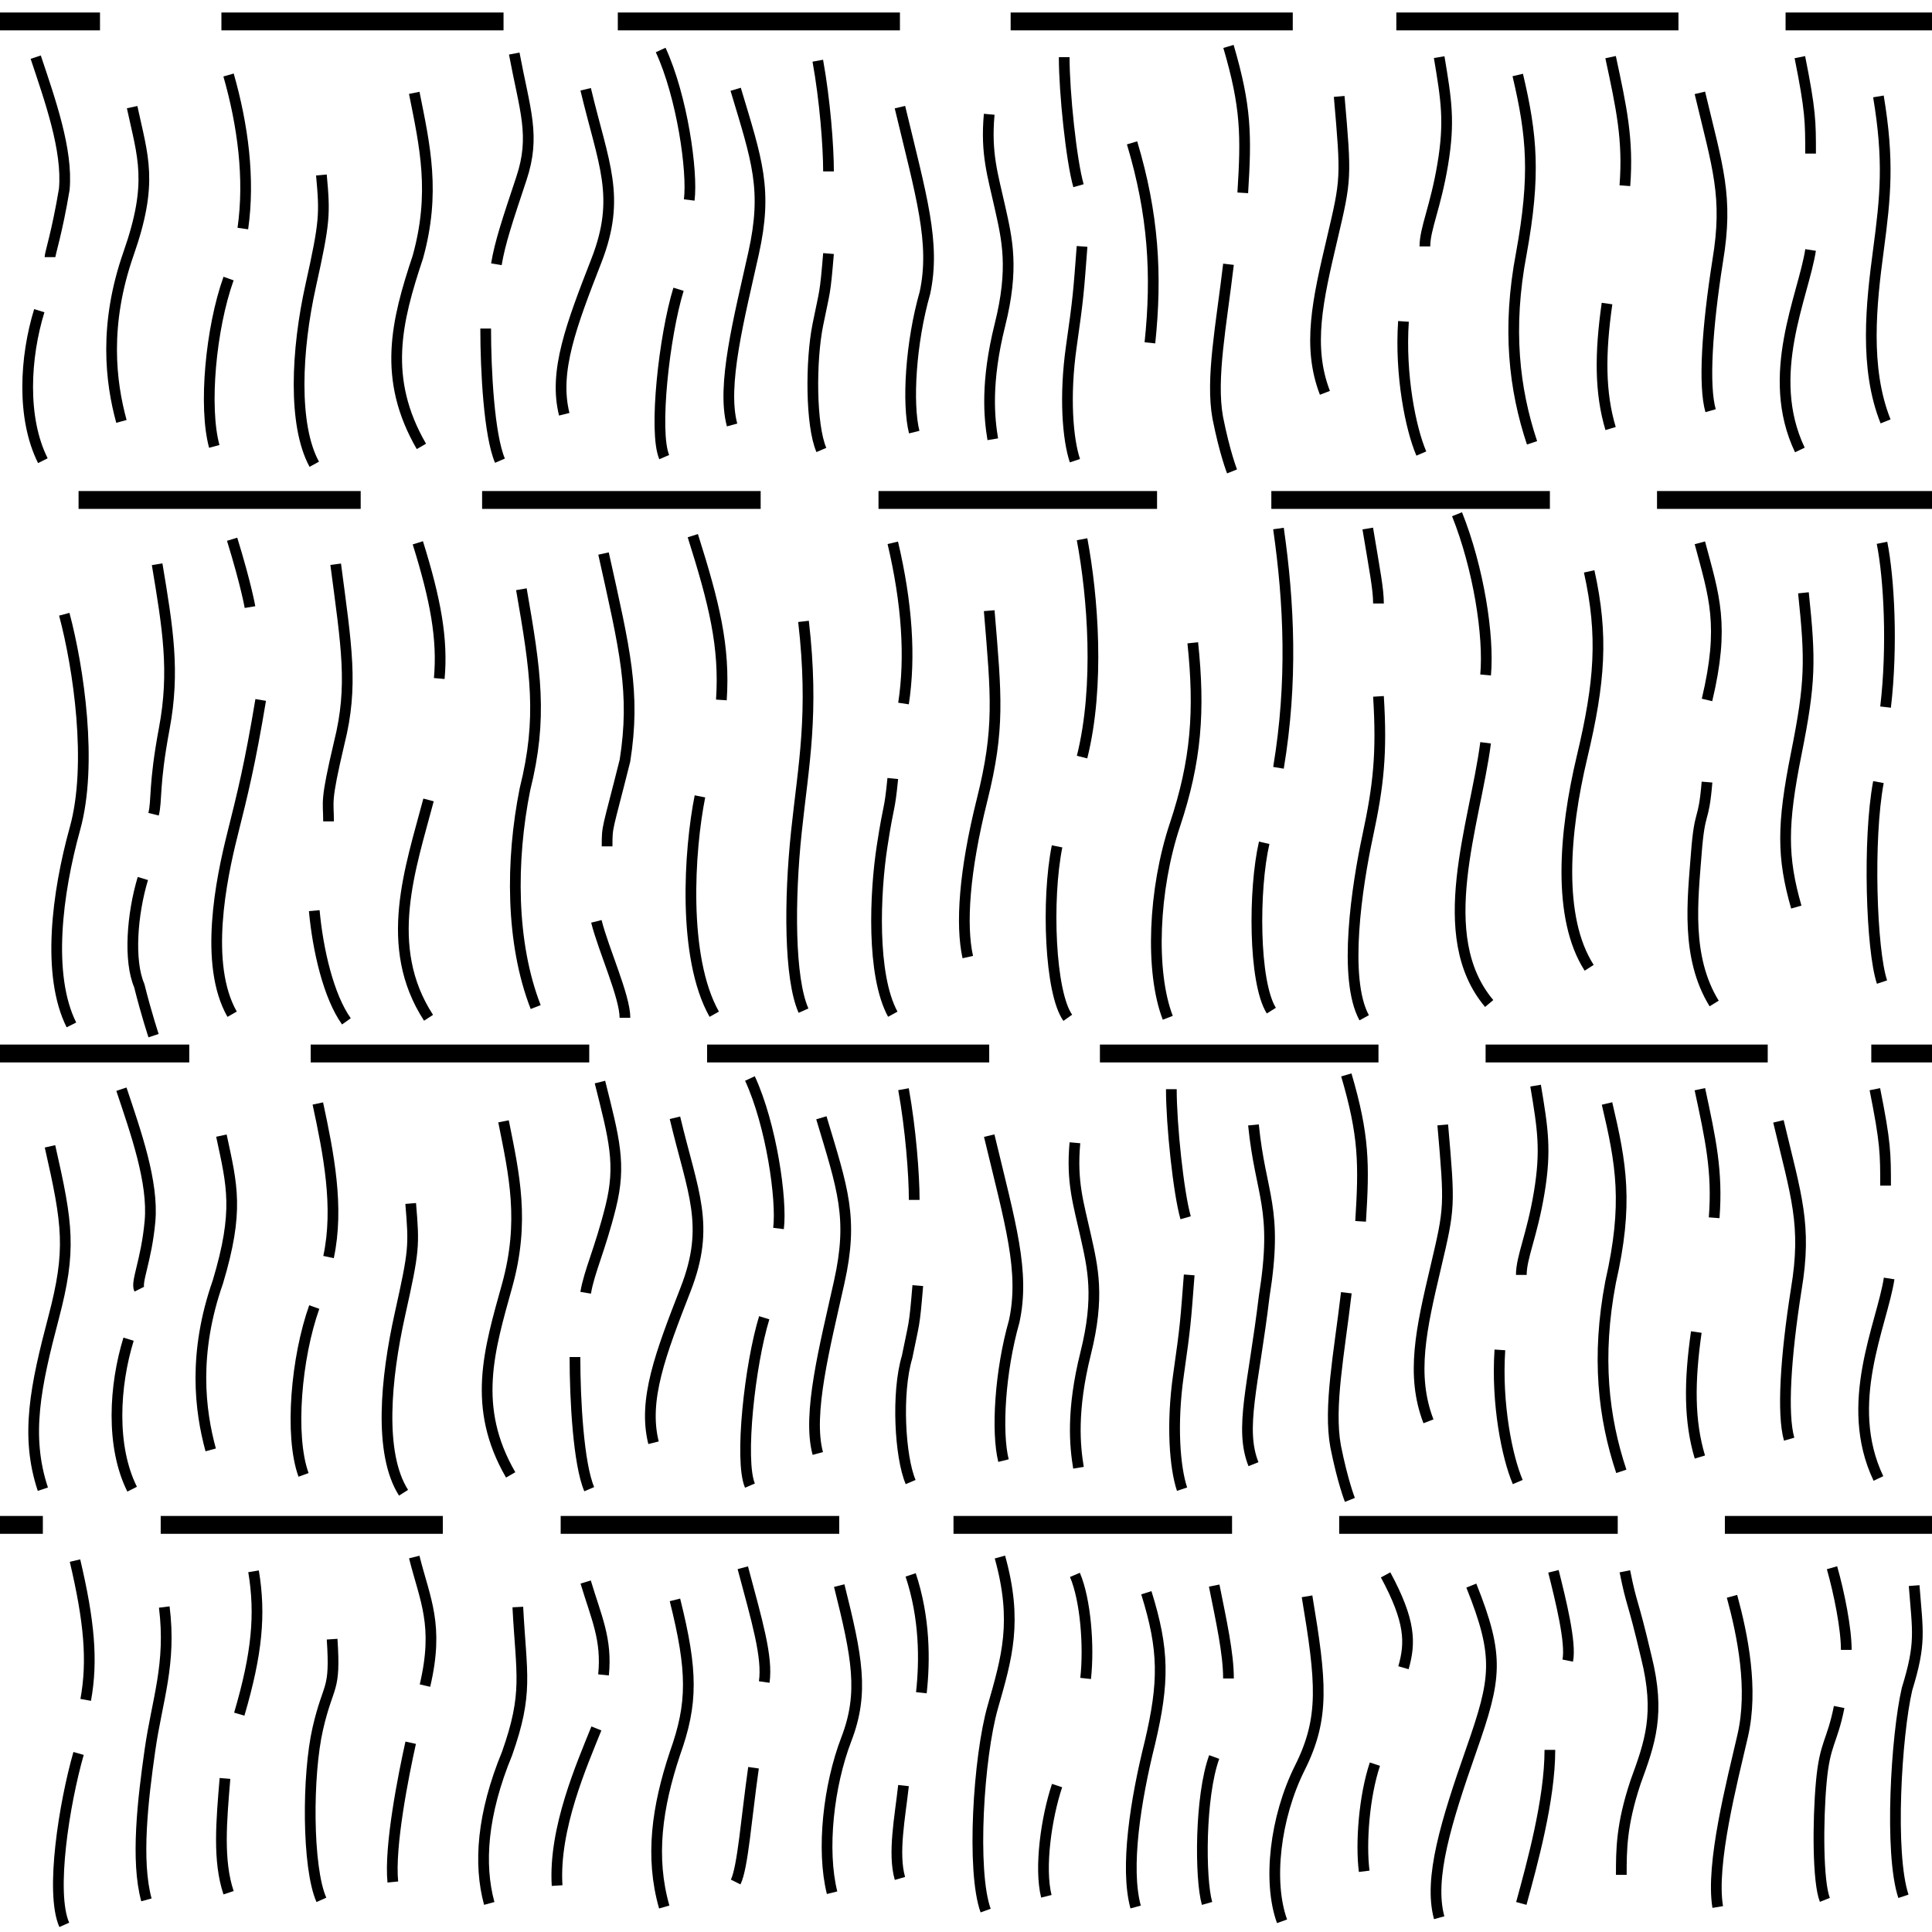 <?xml version="1.0" encoding="utf-8"?>
<!-- Generator: Adobe Illustrator 23.0.1, SVG Export Plug-In . SVG Version: 6.00 Build 0)  -->
<svg version="1.1" id="Layer_1" xmlns="http://www.w3.org/2000/svg" xmlns:xlink="http://www.w3.org/1999/xlink" x="0px" y="0px"
	 viewBox="0 0 54.1 54.1" style="enable-background:new 0 0 54.1 54.1;" xml:space="preserve">
<style type="text/css">
	.st0{clip-path:url(#SVGID_2_);fill:none;stroke:#000000;stroke-width:0.5;}
	.st1{clip-path:url(#SVGID_2_);fill:none;stroke:#000000;stroke-width:0.3;}
</style>
<g>
	<defs>
		<rect id="SVGID_1_" x="0" y="0" width="54.1" height="54.1"/>
	</defs>
	<clipPath id="SVGID_2_">
		<use xlink:href="#SVGID_1_"  style="overflow:visible;"/>
	</clipPath>
	<line class="st0" x1="2.2" y1="14" x2="10.1" y2="14"/>
	<line class="st0" x1="13.5" y1="14" x2="21.3" y2="14"/>
	<line class="st0" x1="24.6" y1="14" x2="32.4" y2="14"/>
	<line class="st0" x1="35.6" y1="14" x2="43.4" y2="14"/>
	<line class="st0" x1="46.4" y1="14" x2="54.1" y2="14"/>
	<line class="st0" x1="0" y1="29.5" x2="5.3" y2="29.5"/>
	<line class="st0" x1="8.7" y1="29.5" x2="16.5" y2="29.5"/>
	<line class="st0" x1="19.8" y1="29.5" x2="27.7" y2="29.5"/>
	<line class="st0" x1="30.8" y1="29.5" x2="38.6" y2="29.5"/>
	<line class="st0" x1="41.6" y1="29.5" x2="49.5" y2="29.5"/>
	<line class="st0" x1="0" y1="42.7" x2="1.2" y2="42.7"/>
	<line class="st0" x1="4.5" y1="42.7" x2="12.4" y2="42.7"/>
	<line class="st0" x1="15.7" y1="42.7" x2="23.5" y2="42.7"/>
	<line class="st0" x1="26.7" y1="42.7" x2="34.5" y2="42.7"/>
	<line class="st0" x1="37.5" y1="42.7" x2="45.3" y2="42.7"/>
	<line class="st0" x1="52.4" y1="29.5" x2="54.1" y2="29.5"/>
	<line class="st0" x1="48.3" y1="42.7" x2="54.1" y2="42.7"/>
	<path class="st1" d="M52.7,15.2c0.2,1,0.3,2.9,0.1,4.6"/>
	<path class="st1" d="M52.6,21.9c-0.3,1.6-0.2,4.7,0.1,5.6"/>
	<path class="st1" d="M50.5,16.6c0.2,1.9,0.2,2.5-0.2,4.5c-0.4,2-0.4,2.9,0,4.3"/>
	<path class="st1" d="M47.6,15.2c0.4,1.5,0.7,2.3,0.2,4.4"/>
	<path class="st1" d="M47.8,21.9c-0.1,1.2-0.2,0.7-0.3,2c-0.1,1.3-0.3,2.9,0.5,4.2"/>
	<path class="st1" d="M44.5,16c0.4,1.8,0.3,3.1-0.2,5.2c-0.5,2.1-0.7,4.5,0.2,5.9"/>
	<path class="st1" d="M40.8,14.4c0.6,1.5,0.9,3.4,0.8,4.5"/>
	<path class="st1" d="M41.6,20.8c-0.3,2.3-1.5,5.4,0.1,7.3"/>
	<path class="st1" d="M38.3,14.8c0.2,1.2,0.3,1.7,0.3,2.1"/>
	<path class="st1" d="M38.6,19.5c0.1,1.6,0,2.5-0.3,3.9c-0.3,1.4-0.7,4-0.1,5.1"/>
	<path class="st1" d="M35.8,14.8c0.3,2.1,0.4,4.3,0,6.7"/>
	<path class="st1" d="M35.4,23.6c-0.3,1.3-0.3,3.9,0.2,4.7"/>
	<path class="st1" d="M33.4,18c0.2,1.9,0.1,3.3-0.5,5.1c-0.6,1.8-0.7,4.1-0.2,5.4"/>
	<path class="st1" d="M30.3,15.1c0.3,1.6,0.5,4.1,0,6.1"/>
	<path class="st1" d="M29.6,23.7c-0.3,1.5-0.2,4.1,0.3,4.8"/>
	<path class="st1" d="M27.7,17.1c0.2,2.4,0.3,3.3-0.2,5.3s-0.6,3.5-0.4,4.4"/>
	<path class="st1" d="M25,15.2c0.4,1.7,0.5,3.2,0.3,4.5"/>
	<path class="st1" d="M25,21.8c-0.1,1-0.1,0.6-0.3,1.9c-0.2,1.3-0.3,3.6,0.3,4.7"/>
	<path class="st1" d="M22.5,17.4c0.3,2.6,0,4-0.2,5.9c-0.2,1.9-0.2,4.1,0.2,5"/>
	<path class="st1" d="M19.4,15c0.6,1.9,0.9,3.1,0.8,4.6"/>
	<path class="st1" d="M19.6,22.3c-0.3,1.5-0.5,4.5,0.4,6.1"/>
	<path class="st1" d="M16.9,15.5c0.6,2.7,0.9,3.9,0.6,5.8C17,23.3,17,23.1,17,23.7"/>
	<path class="st1" d="M16.7,25.8c0.2,0.8,0.8,2.1,0.8,2.7"/>
	<path class="st1" d="M14.6,16.5c0.4,2.3,0.6,3.6,0.1,5.6c-0.4,2-0.4,4.3,0.3,6.1"/>
	<path class="st1" d="M11.7,15.2c0.5,1.6,0.7,2.7,0.6,3.8"/>
	<path class="st1" d="M12,22.4c-0.5,1.9-1.3,4.1,0,6.1"/>
	<path class="st1" d="M9.4,15.8c0.3,2.3,0.5,3.4,0.1,5c-0.4,1.7-0.3,1.6-0.3,2.2"/>
	<path class="st1" d="M6.5,15.1C6.9,16.4,7,17,7,17"/>
	<path class="st1" d="M7.3,19.6c-0.3,1.8-0.5,2.6-0.8,3.8c-0.3,1.2-0.8,3.6,0,5"/>
	<path class="st1" d="M4.4,15.8c0.3,1.8,0.5,3,0.2,4.6c-0.3,1.6-0.2,2-0.3,2.4"/>
	<path class="st1" d="M4,24.6c-0.3,1-0.4,2.3-0.1,3C4.1,28.4,4.3,29,4.3,29"/>
	<path class="st1" d="M1.8,17.2c0.4,1.5,0.8,4.2,0.3,6C1.6,25,1.3,27.3,2,28.7"/>
	<path class="st1" d="M8.8,25.5c0.1,1.1,0.4,2.4,0.9,3.1"/>
	<path class="st1" d="M1.4,32.1C1.9,34.3,2,35,1.5,36.9s-0.8,3.3-0.3,4.8"/>
	<path class="st1" d="M3.4,30.5c0.4,1.2,0.9,2.6,0.8,3.7c-0.1,1.1-0.4,1.7-0.3,1.9"/>
	<path class="st1" d="M3.6,37.5c-0.4,1.3-0.5,3,0.1,4.2"/>
	<path class="st1" d="M6.2,31.8c0.3,1.4,0.5,2.1-0.1,4.1c-0.7,2-0.5,3.6-0.2,4.7"/>
	<path class="st1" d="M8.9,30.9c0.3,1.4,0.6,2.9,0.3,4.3"/>
	<path class="st1" d="M8.8,36.6c-0.5,1.4-0.7,3.6-0.3,4.7"/>
	<path class="st1" d="M11.5,33.7c0.1,1.2,0.1,1.3-0.3,3.1c-0.4,1.8-0.6,3.9,0.1,5"/>
	<path class="st1" d="M14.1,31.4c0.3,1.5,0.6,2.8,0.1,4.6c-0.5,1.8-1,3.4,0.1,5.3"/>
	<path class="st1" d="M16.8,30.3c0.4,1.6,0.6,2.3,0.3,3.5s-0.6,1.8-0.7,2.4"/>
	<path class="st1" d="M16.1,38c0,1.2,0.1,3,0.4,3.7"/>
	<path class="st1" d="M18.9,31.3c0.5,2.1,1,3,0.3,4.8c-0.7,1.8-1.2,3.1-0.9,4.3"/>
	<path class="st1" d="M21,30.2c0.6,1.3,0.9,3.4,0.8,4.2"/>
	<path class="st1" d="M21.4,36.9c-0.4,1.3-0.7,4-0.4,4.7"/>
	<path class="st1" d="M23,31.3c0.6,2,0.9,2.8,0.5,4.6c-0.4,1.8-0.9,3.7-0.6,4.8"/>
	<path class="st1" d="M25.3,30.5c0.2,1.1,0.3,2.4,0.3,3.1"/>
	<path class="st1" d="M25.7,36c-0.1,1.2-0.1,1-0.3,2c-0.3,1-0.2,2.8,0.1,3.5"/>
	<path class="st1" d="M27.7,31.8c0.6,2.5,1,3.8,0.7,5.2c-0.4,1.4-0.5,3.1-0.3,3.9"/>
	<path class="st1" d="M30.1,32c-0.1,1.1,0.1,1.7,0.3,2.6c0.2,0.9,0.4,1.7,0,3.3c-0.4,1.6-0.3,2.6-0.2,3.2"/>
	<path class="st1" d="M32.8,30.5c0,1,0.2,2.9,0.4,3.6"/>
	<path class="st1" d="M33.3,35.7c-0.1,1.3-0.1,1.4-0.3,2.8c-0.2,1.4-0.1,2.6,0.1,3.2"/>
	<path class="st1" d="M37.7,30.1c0.5,1.7,0.5,2.5,0.4,4.1"/>
	<path class="st1" d="M37.7,36.2c-0.2,1.7-0.5,3.2-0.3,4.3c0.2,1,0.4,1.5,0.4,1.5"/>
	<path class="st1" d="M40.4,31.5c0.2,2.3,0.2,2.3-0.2,4c-0.4,1.7-0.7,3-0.2,4.3"/>
	<path class="st1" d="M42,37.8c-0.1,1.5,0.2,3,0.5,3.7"/>
	<path class="st1" d="M43,30.4c0.2,1.2,0.3,1.8,0.1,3c-0.2,1.2-0.5,1.8-0.5,2.3"/>
	<path class="st1" d="M45,30.9c0.4,1.7,0.6,2.8,0.1,5c-0.4,2.1-0.2,3.8,0.3,5.3"/>
	<path class="st1" d="M47.6,30.5c0.3,1.4,0.5,2.3,0.4,3.6"/>
	<path class="st1" d="M47.5,37.3c-0.2,1.4-0.2,2.5,0.1,3.5"/>
	<path class="st1" d="M49.8,31.4c0.5,2.1,0.8,2.9,0.5,4.7c-0.3,1.9-0.4,3.5-0.2,4.2"/>
	<path class="st1" d="M52.5,30.5c0.3,1.5,0.3,1.8,0.3,2.7"/>
	<path class="st1" d="M52.9,35.8c-0.2,1.3-1.3,3.5-0.3,5.6"/>
	<line class="st0" x1="0" y1="0.6" x2="2.8" y2="0.6"/>
	<line class="st0" x1="6.2" y1="0.6" x2="14.1" y2="0.6"/>
	<line class="st0" x1="17.3" y1="0.6" x2="25.2" y2="0.6"/>
	<line class="st0" x1="28.3" y1="0.6" x2="36.2" y2="0.6"/>
	<line class="st0" x1="39.1" y1="0.6" x2="47" y2="0.6"/>
	<line class="st0" x1="50" y1="0.6" x2="54.1" y2="0.6"/>
	<path class="st1" d="M1,1.6c0.4,1.2,0.9,2.6,0.8,3.7C1.6,6.5,1.4,7.1,1.4,7.2"/>
	<path class="st1" d="M1.1,8.7c-0.4,1.3-0.5,3,0.1,4.2"/>
	<path class="st1" d="M3.7,3C4,4.4,4.3,5.1,3.6,7.1c-0.7,2-0.5,3.6-0.2,4.7"/>
	<path class="st1" d="M6.4,2.1C6.8,3.5,7,5,6.8,6.4"/>
	<path class="st1" d="M6.4,7.8C5.9,9.2,5.7,11.4,6,12.5"/>
	<path class="st1" d="M9,4.9C9.1,6,9.1,6.2,8.7,8c-0.4,1.8-0.5,3.9,0.1,5"/>
	<path class="st1" d="M11.6,2.6c0.3,1.5,0.6,2.8,0.1,4.6c-0.6,1.8-1,3.4,0.1,5.3"/>
	<path class="st1" d="M14.4,1.5C14.7,3.1,15,3.8,14.6,5S14,6.8,13.9,7.4"/>
	<path class="st1" d="M13.6,9.2c0,1.2,0.1,3,0.4,3.7"/>
	<path class="st1" d="M16.4,2.5c0.5,2.1,1,3,0.3,4.8c-0.7,1.8-1.2,3.1-0.9,4.3"/>
	<path class="st1" d="M18.5,1.4c0.6,1.3,0.9,3.4,0.8,4.2"/>
	<path class="st1" d="M19,8.1c-0.4,1.3-0.7,4-0.4,4.7"/>
	<path class="st1" d="M20.6,2.5c0.6,2,0.9,2.8,0.5,4.6c-0.4,1.8-0.9,3.7-0.6,4.8"/>
	<path class="st1" d="M22.9,1.7c0.2,1.1,0.3,2.4,0.3,3.1"/>
	<path class="st1" d="M23.2,7.1c-0.1,1.2-0.1,1-0.3,2s-0.2,2.8,0.1,3.5"/>
	<path class="st1" d="M25.2,3c0.6,2.5,1,3.8,0.7,5.2c-0.4,1.4-0.5,3.1-0.3,3.9"/>
	<path class="st1" d="M27.7,3.2c-0.1,1.1,0.1,1.7,0.3,2.6c0.2,0.9,0.4,1.7,0,3.3c-0.4,1.6-0.3,2.6-0.2,3.2"/>
	<path class="st1" d="M29.8,1.6c0,1,0.2,2.9,0.4,3.6"/>
	<path class="st1" d="M30.3,6.9c-0.1,1.3-0.1,1.4-0.3,2.8c-0.2,1.4-0.1,2.6,0.1,3.2"/>
	<path class="st1" d="M31.7,4c0.6,2,0.7,3.7,0.5,5.6"/>
	<path class="st1" d="M34.4,1.3c0.5,1.7,0.5,2.5,0.4,4.1"/>
	<path class="st1" d="M34.4,7.4c-0.2,1.7-0.5,3.2-0.3,4.3c0.2,1,0.4,1.5,0.4,1.5"/>
	<path class="st1" d="M37.5,2.7c0.2,2.3,0.2,2.3-0.2,4c-0.4,1.7-0.7,3-0.2,4.3"/>
	<path class="st1" d="M39.3,9c-0.1,1.5,0.2,3,0.5,3.7"/>
	<path class="st1" d="M40.3,1.6c0.2,1.2,0.3,1.8,0.1,3c-0.2,1.2-0.5,1.8-0.5,2.3"/>
	<path class="st1" d="M42.5,2.1c0.4,1.7,0.5,2.8,0.1,5c-0.4,2.1-0.2,3.8,0.3,5.3"/>
	<path class="st1" d="M45.1,1.6c0.3,1.4,0.5,2.3,0.4,3.6"/>
	<path class="st1" d="M45,8.5c-0.2,1.4-0.2,2.5,0.1,3.5"/>
	<path class="st1" d="M47.6,2.6c0.5,2.1,0.8,2.9,0.5,4.7c-0.3,1.9-0.4,3.5-0.2,4.2"/>
	<path class="st1" d="M50.4,1.6c0.3,1.5,0.3,1.8,0.3,2.7"/>
	<path class="st1" d="M50.7,7c-0.2,1.3-1.3,3.5-0.3,5.6"/>
	<path class="st1" d="M52.6,2.7c0.3,1.8,0.2,2.8,0,4.3c-0.2,1.5-0.4,3.3,0.2,4.8"/>
	<path class="st1" d="M2.1,43.7c0.4,1.7,0.5,2.8,0.3,3.9"/>
	<path class="st1" d="M2.2,49.1c-0.4,1.4-0.8,3.9-0.4,4.8"/>
	<path class="st1" d="M4.6,45c0.2,1.6-0.2,2.6-0.4,4s-0.4,3.1-0.1,4.2"/>
	<path class="st1" d="M7.1,44c0.2,1.2,0.1,2.3-0.4,4"/>
	<path class="st1" d="M6.3,49.8C6.2,51,6.1,52.1,6.4,53"/>
	<path class="st1" d="M9.3,45.9c0.1,1.5-0.1,1.2-0.4,2.5c-0.3,1.3-0.3,3.9,0.1,4.8"/>
	<path class="st1" d="M11.6,43.6c0.3,1.2,0.7,1.9,0.3,3.6"/>
	<path class="st1" d="M11.5,48.8c-0.2,0.9-0.6,2.9-0.5,3.9"/>
	<path class="st1" d="M14.5,45c0.1,1.9,0.3,2.4-0.3,4.1c-0.7,1.7-0.8,3.1-0.5,4.2"/>
	<path class="st1" d="M16.4,44.3c0.3,1,0.6,1.6,0.5,2.6"/>
	<path class="st1" d="M16.7,48.4c-0.4,1-1.2,2.8-1.1,4.4"/>
	<path class="st1" d="M18.9,44.8c0.5,2,0.5,2.9,0,4.3c-0.5,1.5-0.7,2.9-0.3,4.3"/>
	<path class="st1" d="M20.8,43.9c0.4,1.5,0.7,2.5,0.6,3.2"/>
	<path class="st1" d="M21.1,49.5c-0.2,1.4-0.3,2.8-0.5,3.2"/>
	<path class="st1" d="M23.5,44.4c0.5,2,0.7,3,0.2,4.3c-0.5,1.3-0.7,3.1-0.4,4.3"/>
	<path class="st1" d="M25.5,44.1c0.4,1.2,0.4,2.4,0.3,3.3"/>
	<path class="st1" d="M25.3,50c-0.1,0.9-0.3,1.9-0.1,2.6"/>
	<path class="st1" d="M28,43.6c0.5,1.8,0.2,2.8-0.2,4.2c-0.4,1.4-0.6,4.6-0.2,5.7"/>
	<path class="st1" d="M30.1,44.1c0.3,0.7,0.4,2,0.3,2.9"/>
	<path class="st1" d="M29.6,50c-0.3,0.9-0.5,2.3-0.3,3.1"/>
	<path class="st1" d="M32.1,44.6c0.5,1.6,0.5,2.5,0.1,4.2c-0.4,1.6-0.7,3.5-0.4,4.6"/>
	<path class="st1" d="M34,44.4c0.2,1,0.4,1.9,0.4,2.6"/>
	<path class="st1" d="M34,49.2c-0.4,1.1-0.4,3.4-0.2,4.1"/>
	<path class="st1" d="M36.6,44.7c0.4,2.4,0.5,3.4-0.2,4.8c-0.7,1.4-0.9,3.2-0.5,4.3"/>
	<path class="st1" d="M38.8,44.1c0.7,1.3,0.7,1.9,0.5,2.6"/>
	<path class="st1" d="M38.5,49.4c-0.3,0.9-0.4,2.2-0.3,3"/>
	<path class="st1" d="M41.2,44.4c0.8,2,0.7,2.6,0,4.6c-0.7,2-1.2,3.6-0.9,4.7"/>
	<path class="st1" d="M43.5,44c0.2,0.8,0.5,2,0.4,2.5"/>
	<path class="st1" d="M43.4,49c0,1.4-0.5,3.2-0.8,4.3"/>
	<path class="st1" d="M45.5,44c0.2,1,0.2,0.7,0.6,2.4c0.4,1.6,0.1,2.4-0.3,3.5c-0.4,1.2-0.4,1.9-0.4,2.6"/>
	<path class="st1" d="M48.5,44.7c0.3,1.1,0.6,2.6,0.3,3.9c-0.3,1.3-0.9,3.6-0.7,4.8"/>
	<path class="st1" d="M51.3,43.9c0.2,0.7,0.4,1.7,0.4,2.3"/>
	<path class="st1" d="M51.5,47.8c-0.2,1-0.4,1-0.5,2.1c-0.1,1.1-0.1,2.8,0.1,3.3"/>
	<path class="st1" d="M53.6,44.4c0.1,1.3,0.2,1.6-0.2,2.9c-0.3,1.3-0.5,4.6-0.1,5.8"/>
	<path class="st1" d="M35.1,31.5c0.2,2,0.7,2.3,0.3,4.8c-0.3,2.5-0.7,3.7-0.3,4.7"/>
</g>
</svg>
